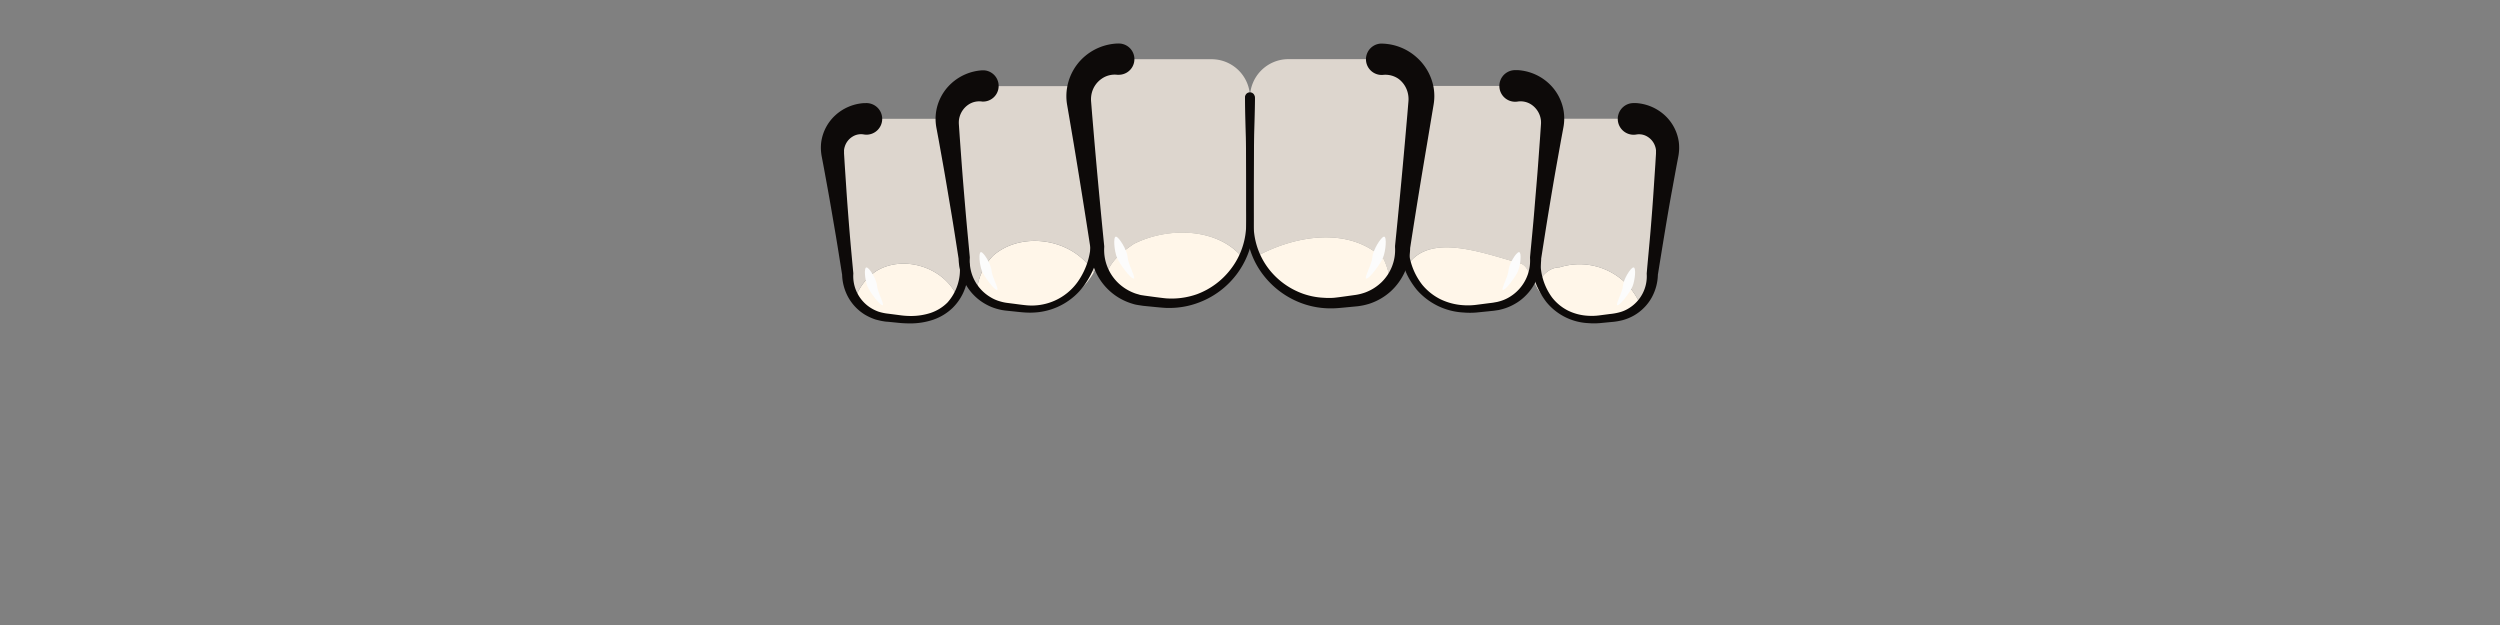 <svg xmlns="http://www.w3.org/2000/svg" viewBox="0 0 640 160"><rect x="0" y="0" width="640" height="160" fill="#808080" stroke="none"/><defs><style>.cls-1{fill:#fff6e9;}.cls-2{fill:#ddd6ce;}.cls-3{fill:#fcfcfc;}.cls-4{fill:#0d0a09;}</style></defs><g id="ART-fills"><path class="cls-1" d="M224.26,69.44a14,14,0,0,0-5.37,7.11,10.84,10.84,0,0,0,7.76,4.72l3.67.43A16.57,16.57,0,0,0,245,75.8C241.37,68.14,231,65.21,224.26,69.44Z"/><path class="cls-2" d="M248.85,38.41a8,8,0,0,0-8-8h-19.7a8,8,0,0,0-7.94,9.1L217,70.1a10.8,10.8,0,0,0,1.88,6.45,14,14,0,0,1,5.37-7.11c6.77-4.23,17.11-1.3,20.74,6.36a16.46,16.46,0,0,0,3.85-10.61Z"/><path class="cls-1" d="M254.26,65.44a15,15,0,0,0-4.21,9.19,12.13,12.13,0,0,0,7.55,3.87l4.11.47A18.54,18.54,0,0,0,280,69.75C274.69,61,261.56,59.05,254.26,65.44Z"/><path class="cls-2" d="M282.41,31a9,9,0,0,0-9-8.95h-22a9,9,0,0,0-8.87,10.17L246.84,66a12.1,12.1,0,0,0,3.21,8.62,15,15,0,0,1,4.21-9.19c7.3-6.39,20.43-4.44,25.71,4.31a18.43,18.43,0,0,0,2.44-9.21Z"/><path class="cls-2" d="M290.26,62.44c8.8-4.4,21.48-4.15,27.8,3.48a20.32,20.32,0,0,0,1.94-8.7V25a9.84,9.84,0,0,0-9.84-9.84H286a9.83,9.83,0,0,0-9.75,11.17l4.68,36.93A13.2,13.2,0,0,0,283.05,71C284,66.66,288,64,290.26,62.44Z"/><path class="cls-1" d="M290.26,62.44C288,64,284,66.66,283.05,71a13.35,13.35,0,0,0,9.67,6l4.51.53a20.43,20.43,0,0,0,20.83-11.58C311.74,58.29,299.06,58,290.26,62.44Z"/><path class="cls-1" d="M399.26,68.44c-2.54,0-5.07,2.15-5.79,5.23a16.6,16.6,0,0,0,16.21,8l3.67-.43A10.85,10.85,0,0,0,419.91,78,16.86,16.86,0,0,0,399.26,68.44Z"/><path class="cls-2" d="M418.86,30.4h-19.7a8,8,0,0,0-8,8V65.19a16.5,16.5,0,0,0,2.32,8.48c.72-3.08,3.25-5.23,5.79-5.23A16.86,16.86,0,0,1,419.91,78,10.86,10.86,0,0,0,423,70.1l3.81-30.6A8,8,0,0,0,418.86,30.4Z"/><path class="cls-2" d="M388.55,22h-22a9,9,0,0,0-9,9V60.54a18.45,18.45,0,0,0,2.08,8.56c5.14-10.2,19.76-4.34,29.59-1.66,1.44.48,2.19,2.13,2.69,4.26A12.11,12.11,0,0,0,393.16,66l4.26-33.84A9,9,0,0,0,388.55,22Z"/><path class="cls-1" d="M389.26,67.44c-9.83-2.68-24.45-8.54-29.59,1.66A18.56,18.56,0,0,0,378.29,79l4.11-.47A12.18,12.18,0,0,0,392,71.7C391.45,69.57,390.7,67.92,389.26,67.44Z"/><path class="cls-2" d="M363.79,26.31A9.83,9.83,0,0,0,354,15.14h-24.2A9.84,9.84,0,0,0,320,25V57.22a20.4,20.4,0,0,0,1.78,8.36c10-5.4,23.92-7.69,32.48.86A22.89,22.89,0,0,1,356,72.3a13.42,13.42,0,0,0,3.15-9.06Z"/><path class="cls-1" d="M321.78,65.58a20.44,20.44,0,0,0,21,11.92l4.51-.53A13.38,13.38,0,0,0,356,72.3a22.89,22.89,0,0,0-1.71-5.86C345.7,57.89,331.73,60.18,321.78,65.58Z"/><path class="cls-3" d="M225.92,78.14c.68,0-1.3-3.31-1.39-4.93s-2-4.78-2.72-4.75-.36,3.38.28,4.89S225.25,78.18,225.92,78.14Z"/><path class="cls-3" d="M255.23,74.22c.67,0-1.3-3.31-1.39-4.93s-2.05-4.79-2.72-4.75-.37,3.37.28,4.89S254.56,74.26,255.23,74.22Z"/><path class="cls-3" d="M290.21,71.33c.74,0-1.45-3.67-1.55-5.48s-2.27-5.31-3-5.27-.41,3.75.31,5.43S289.46,71.38,290.21,71.33Z"/><path class="cls-3" d="M414.08,78.14c-.68,0,1.3-3.31,1.39-4.93s2-4.78,2.72-4.75.36,3.38-.28,4.89S414.75,78.18,414.08,78.14Z"/><path class="cls-3" d="M384.77,74.22c-.67,0,1.3-3.31,1.39-4.93s2-4.79,2.72-4.75.37,3.37-.28,4.89S385.44,74.26,384.77,74.22Z"/><path class="cls-3" d="M349.79,71.33c-.75,0,1.45-3.67,1.55-5.48s2.27-5.31,3-5.27.41,3.75-.31,5.43S350.54,71.38,349.79,71.33Z"/></g><g id="ART-strokes"><path class="cls-4" d="M248.18,67.87a19.66,19.66,0,0,1-1.1,5.86,13.29,13.29,0,0,1-3.22,5.1,13.49,13.49,0,0,1-5.14,3.08,18.22,18.22,0,0,1-5.83.88,27.93,27.93,0,0,1-2.91-.15l-2.8-.28c-.45,0-1-.11-1.46-.19s-1-.23-1.5-.35a13.92,13.92,0,0,1-2.81-1.27,12.12,12.12,0,0,1-4.26-4.45,12.74,12.74,0,0,1-1.57-6v.22c-.59-3.66-1.15-7.33-1.78-11s-1.24-7.32-1.91-11l-1-5.47-.52-2.74a11.86,11.86,0,0,1-.14-3.7,11.45,11.45,0,0,1,3.54-6.83,12,12,0,0,1,7.37-3.18l.38,0a4,4,0,1,1,.56,8.07,4.21,4.21,0,0,1-.94-.05,4.08,4.08,0,0,0-2.88.55,4.58,4.58,0,0,0-2,2.57,4.15,4.15,0,0,0-.18.85,2.23,2.23,0,0,0,0,.45,4.77,4.77,0,0,0,0,.54l.17,2.79.37,5.56c.24,3.71.53,7.41.83,11.11s.65,7.4,1,11.1l0,.17v0a9.59,9.59,0,0,0,4.18,8.53,10.12,10.12,0,0,0,2.25,1.14,12.92,12.92,0,0,0,2.55.53l2.78.36a20.61,20.61,0,0,0,2.7.22,16.22,16.22,0,0,0,5.24-.75,11.09,11.09,0,0,0,4.39-2.68,12.59,12.59,0,0,0,3.15-9.62,1.25,1.25,0,1,1,2.5-.15.33.33,0,0,1,0,.14Z"/><path class="cls-4" d="M281.75,60.42a22.46,22.46,0,0,1-4.35,12.84,16.88,16.88,0,0,1-11.68,6.67,19.77,19.77,0,0,1-3.44.06c-1.15-.08-2.19-.21-3.29-.32l-1.63-.17a12.86,12.86,0,0,1-1.75-.33,13,13,0,0,1-3.29-1.31,13.24,13.24,0,0,1-5.06-5A14.07,14.07,0,0,1,245.4,66v.22c-.64-4.07-1.25-8.14-1.94-12.2s-1.35-8.12-2.08-12.18l-1.09-6.08-.56-3a12.89,12.89,0,0,1-.22-2,13.07,13.07,0,0,1,.12-2.07,12.38,12.38,0,0,1,3.88-7.31A12.88,12.88,0,0,1,251.45,18l.4,0a4,4,0,1,1-.4,8,5,5,0,0,0-3.47.74,5.61,5.61,0,0,0-2.3,3.09,5.54,5.54,0,0,0-.2,1,6.63,6.63,0,0,0,0,1.11l.21,3.09.45,6.17c.3,4.11.65,8.22,1,12.33s.75,8.2,1.13,12.3v.23A10.84,10.84,0,0,0,253.43,76a9.7,9.7,0,0,0,2.72,1.19,10.57,10.57,0,0,0,1.46.32l1.61.21c1.07.13,2.2.3,3.22.4a14.46,14.46,0,0,0,13.44-5.95,18.51,18.51,0,0,0,3.37-11.7,1.25,1.25,0,1,1,2.5-.11Z"/><path class="cls-4" d="M321.25,25c-.2,7.59-.27,15.18-.31,22.78l0,5.69c0,1.91.06,3.76-.1,5.78a21.61,21.61,0,0,1-13.65,18.09,21.15,21.15,0,0,1-5.82,1.4,21.62,21.62,0,0,1-3,.08c-1-.06-2-.16-2.91-.25l-2.83-.28c-.51-.08-1-.15-1.54-.24s-1-.23-1.52-.4a15,15,0,0,1-10.42-14.44v.27q-2.06-13.35-4.27-26.67l-1.13-6.66-.57-3.33a13,13,0,0,1,0-4.4,13.46,13.46,0,0,1,4.32-7.82A13.76,13.76,0,0,1,286,11.14h.25a4,4,0,1,1,.31,8,5.19,5.19,0,0,1-.56,0,5.81,5.81,0,0,0-3.95,1,6.29,6.29,0,0,0-2.52,3.53,6.69,6.69,0,0,0-.21,2.31l.27,3.37.57,6.74q1.17,13.47,2.52,26.92l0,.19v.09a11.75,11.75,0,0,0,3.49,9.06,12.16,12.16,0,0,0,4.27,2.7c.4.16.82.25,1.22.38s.84.16,1.27.24l2.82.38c.95.12,1.89.25,2.76.33a19.5,19.5,0,0,0,7.93-1.07A19.34,19.34,0,0,0,315,69a19,19,0,0,0,3.95-10c.16-1.77.08-3.72.09-5.61l0-5.69c0-7.6-.12-15.19-.31-22.78a1.25,1.25,0,1,1,2.5-.07Z"/><path class="cls-4" d="M394.42,66a15.28,15.28,0,0,0,2.92,10.17,12.12,12.12,0,0,0,4.1,3.36,13.26,13.26,0,0,0,5.19,1.31,14.46,14.46,0,0,0,2.71-.09l2.85-.37a14.51,14.51,0,0,0,2.65-.5,8.62,8.62,0,0,0,2.34-1.09,9.56,9.56,0,0,0,4.38-8.66v0l0-.17c.32-3.7.69-7.39,1-11.1s.59-7.4.83-11.11l.37-5.56.17-2.79a4.77,4.77,0,0,0,0-.54,2.23,2.23,0,0,0,0-.45,4.15,4.15,0,0,0-.18-.85,4.58,4.58,0,0,0-2-2.57,4.08,4.08,0,0,0-2.88-.55,4,4,0,0,1-1.33-8,4.84,4.84,0,0,1,.93-.05l.4,0a12,12,0,0,1,7.37,3.18,11.45,11.45,0,0,1,3.54,6.83,11.86,11.86,0,0,1-.14,3.7l-.52,2.74-1,5.47c-.68,3.65-1.3,7.31-1.91,11s-1.2,7.32-1.79,11v-.22a12.66,12.66,0,0,1-1.64,6.18,11.61,11.61,0,0,1-1.93,2.53,12,12,0,0,1-2.51,1.94,12.52,12.52,0,0,1-2.91,1.21,16.23,16.23,0,0,1-3,.49l-2.88.28a19.13,19.13,0,0,1-3,0,14.74,14.74,0,0,1-10.65-5.36A19.16,19.16,0,0,1,391.91,66h0a1.26,1.26,0,0,1,2.51-.11Z"/><path class="cls-4" d="M360.6,61.54a16.71,16.71,0,0,0,3.52,11.39,14.36,14.36,0,0,0,4.74,3.73,15.69,15.69,0,0,0,5.88,1.48,16.73,16.73,0,0,0,3.08-.09l3.18-.41c.53-.07,1.1-.12,1.58-.22l.73-.13.71-.19a10.08,10.08,0,0,0,2.67-1.22,10.85,10.85,0,0,0,5-9.82v-.23c.38-4.1.8-8.2,1.13-12.3s.71-8.22,1-12.33l.45-6.17.21-3.09a6.63,6.63,0,0,0,0-1.11,5.54,5.54,0,0,0-.2-1,5.61,5.61,0,0,0-2.3-3.09,5,5,0,0,0-3.47-.74,4,4,0,1,1-1.25-8,4.63,4.63,0,0,1,.83-.05l.42,0a12.86,12.86,0,0,1,7.93,3.35,12.38,12.38,0,0,1,3.88,7.31,13.07,13.07,0,0,1,.12,2.07,12.89,12.89,0,0,1-.22,2l-.56,3-1.09,6.08c-.73,4.06-1.41,8.12-2.08,12.18s-1.3,8.13-1.94,12.2V66a14.08,14.08,0,0,1-1.82,6.85,12.84,12.84,0,0,1-2.15,2.82,12.39,12.39,0,0,1-2.8,2.14,13.28,13.28,0,0,1-3.24,1.34l-.85.21-.87.13c-.59.1-1.09.12-1.63.19L378,80a20.07,20.07,0,0,1-3.38,0,17,17,0,0,1-11.95-5.85,20.39,20.39,0,0,1-4.57-12.61h0a1.25,1.25,0,0,1,2.5-.1Z"/><path class="cls-4" d="M321.25,25.32c-.26,7.57-.31,15.14-.34,22.7l0,5.68c0,1.88-.05,3.83.11,5.59a18.72,18.72,0,0,0,4,9.83,19.28,19.28,0,0,0,8.65,6.11,18.56,18.56,0,0,0,5.21,1,18,18,0,0,0,2.65,0c.86-.09,1.81-.22,2.75-.35l2.8-.39a12.77,12.77,0,0,0,2.45-.63,12,12,0,0,0,4.19-2.66,11.54,11.54,0,0,0,3.41-8.93v-.1l0-.2q1.37-13.44,2.56-26.91l.59-6.74.28-3.37a6.58,6.58,0,0,0-.2-2.29A6.33,6.33,0,0,0,358,20.17a5.87,5.87,0,0,0-3.93-1,4,4,0,0,1-.73-8,3.85,3.85,0,0,1,.48,0H354a13.72,13.72,0,0,1,8.55,3.41A13.54,13.54,0,0,1,367,22.38a13.15,13.15,0,0,1,0,4.43l-.56,3.33-1.11,6.66Q363.06,50.14,361,63.48l0-.3a15.4,15.4,0,0,1-5,11.43,15.23,15.23,0,0,1-5.45,3.15,16.4,16.4,0,0,1-3.08.65l-2.83.27c-.94.09-1.87.19-2.9.24a23.39,23.39,0,0,1-3-.06,21.38,21.38,0,0,1-5.85-1.36,22,22,0,0,1-9.47-7.08,20.68,20.68,0,0,1-4.28-11c-.15-2,0-3.85-.07-5.76l0-5.68c0-7.56-.08-15.13-.34-22.7a1.25,1.25,0,1,1,2.5-.09Z"/></g></svg>